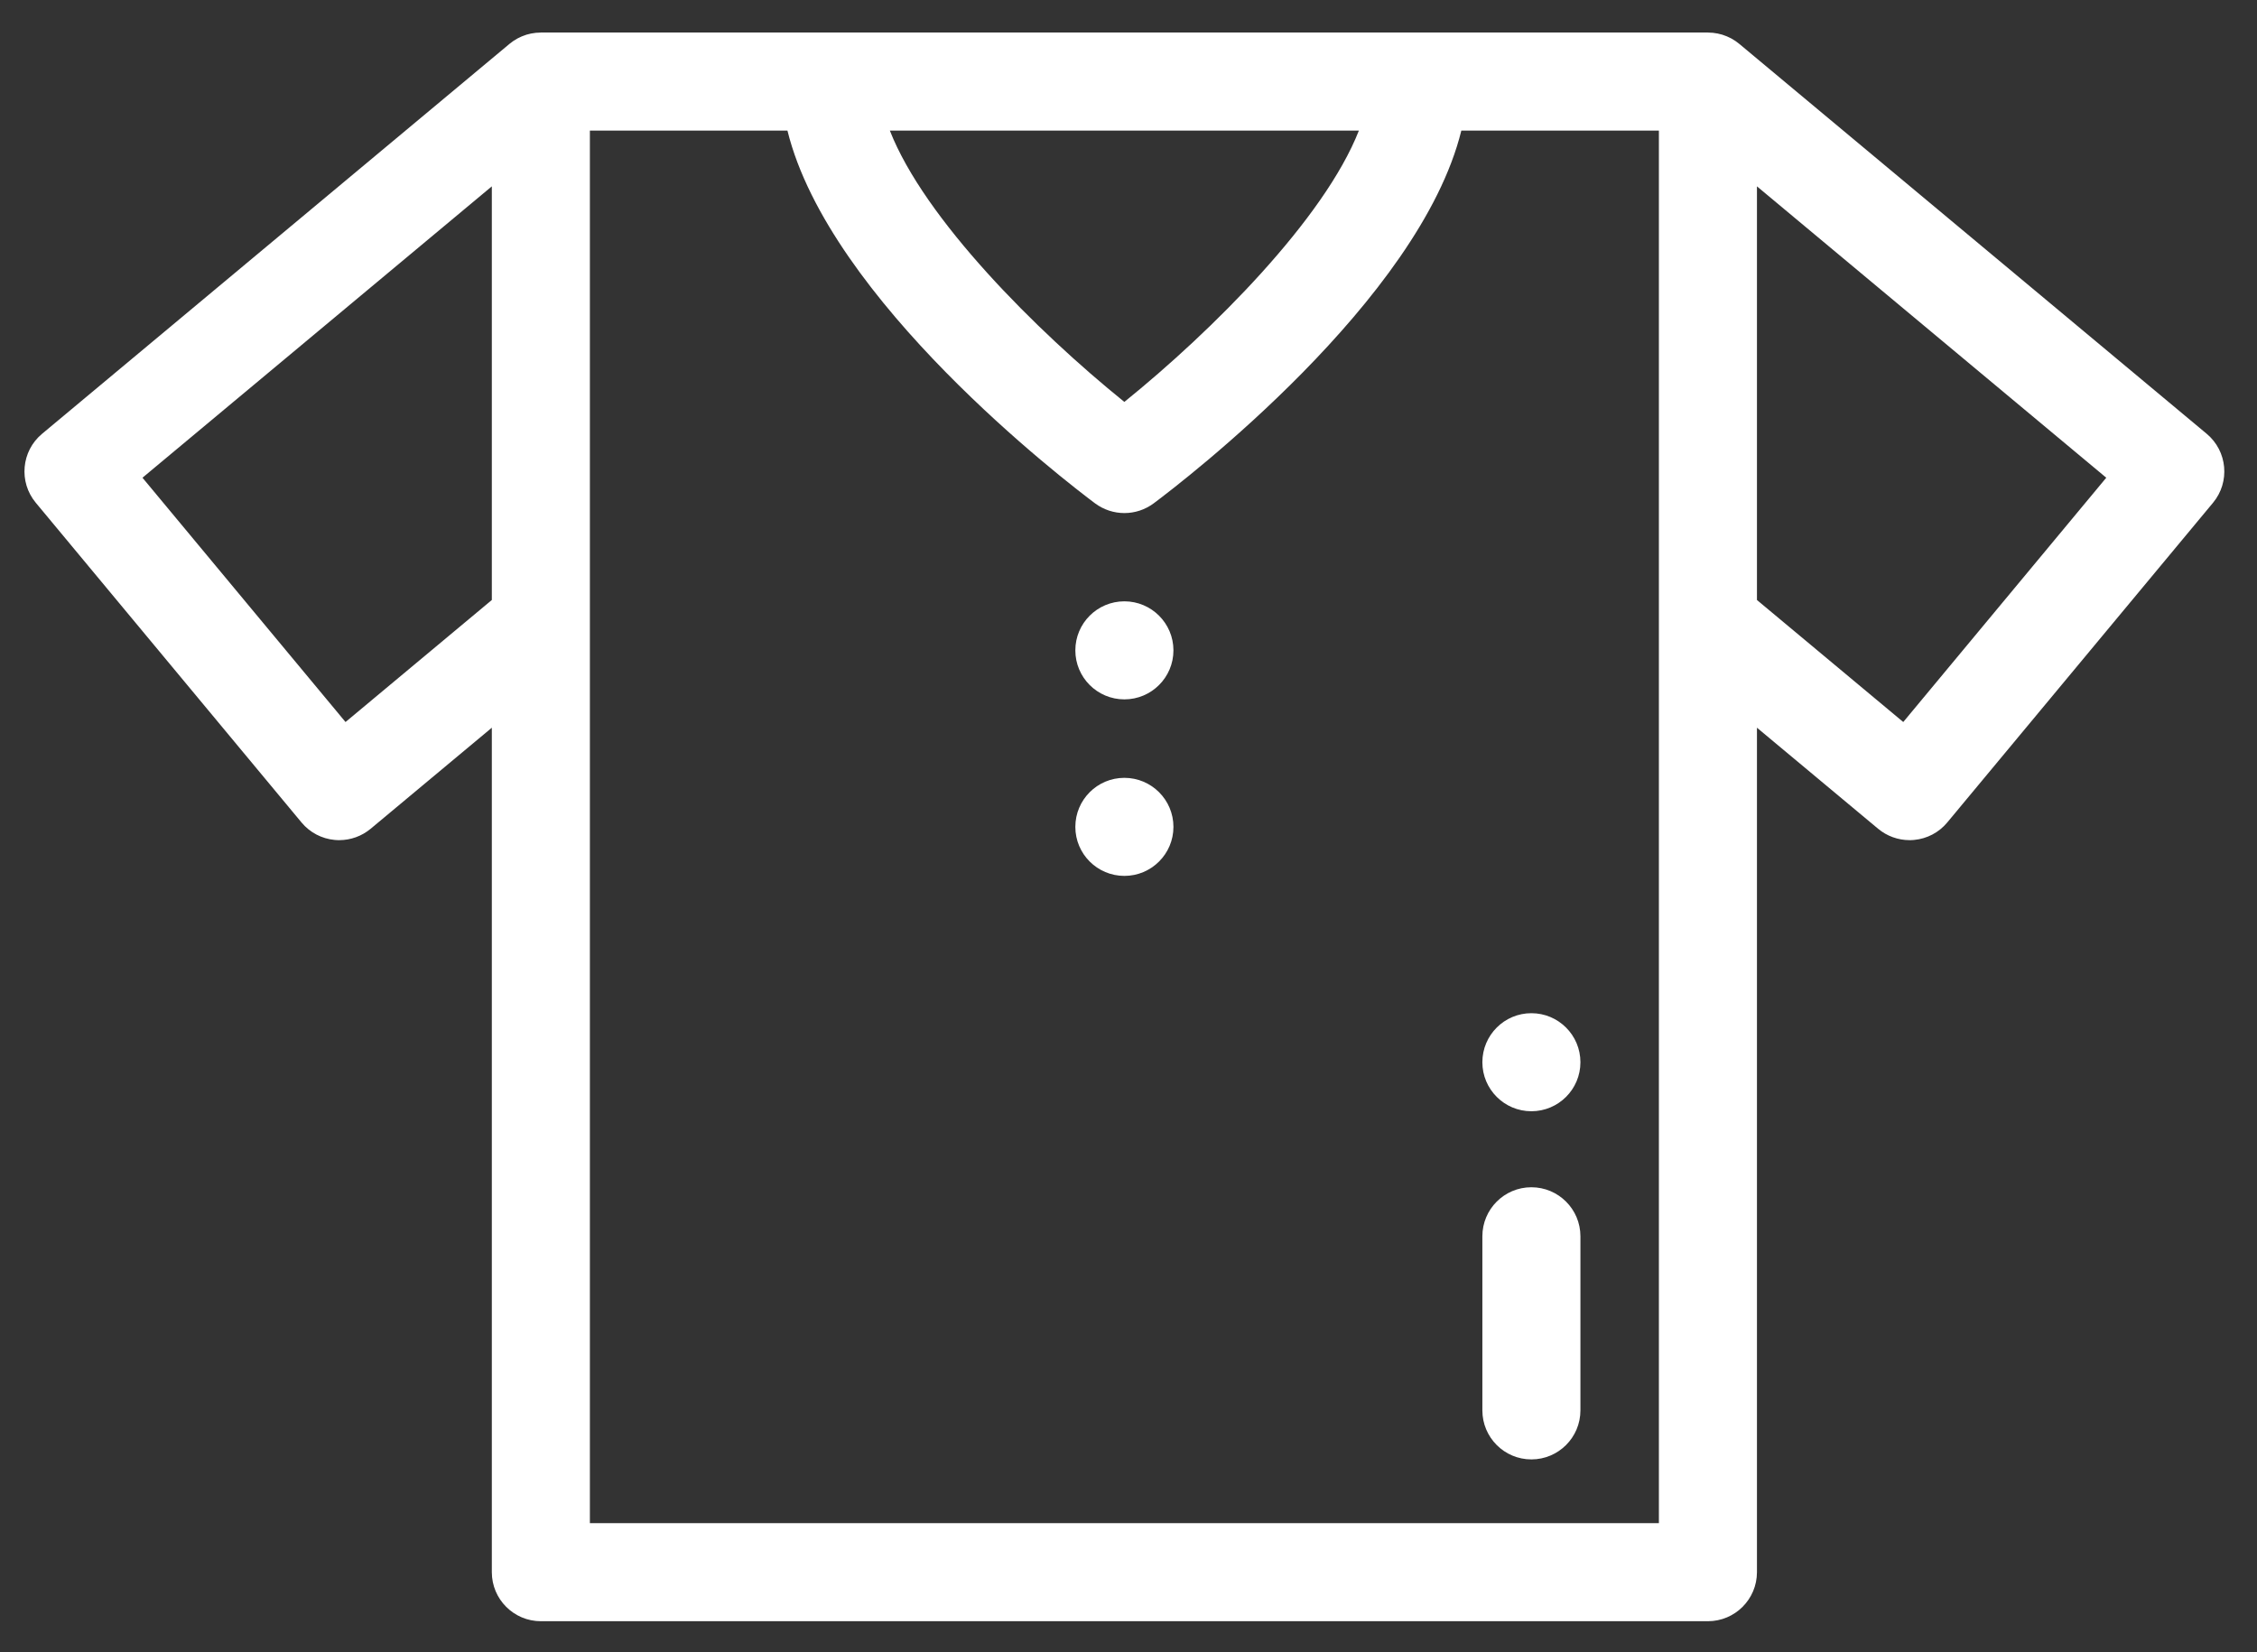 <?xml version="1.0" encoding="UTF-8"?>
<svg width="56px" height="41px" viewBox="0 0 56 41" version="1.1" xmlns="http://www.w3.org/2000/svg" xmlns:xlink="http://www.w3.org/1999/xlink">
    <rect x="0" y="0" width="56" height="41" fill="#333333" stroke="none"/>
    <!-- Generator: Sketch 51.3 (57544) - http://www.bohemiancoding.com/sketch -->
    <title>shortsleeve-white</title>
    <desc>Created with Sketch.</desc>
    <defs></defs>
    <g id="Page-1" stroke="none" stroke-width="1" fill="none" fill-rule="evenodd">
        <g id="Clothing-Icons" transform="translate(-28, -386)" fill="#FFFFFF" fill-rule="nonzero">
            <path d="M82.752,396.764 C83.267,397.194 83.337,397.96 82.909,398.475 L76.315,406.408 C76.109,406.657 75.812,406.813 75.49,406.842 C75.453,406.846 75.416,406.847 75.38,406.847 C75.096,406.847 74.82,406.748 74.6,406.565 L71.593,404.057 L71.593,425.011 C71.593,425.683 71.048,426.228 70.376,426.228 L41.42,426.228 C40.748,426.228 40.203,425.683 40.203,425.011 L40.203,404.057 L37.196,406.565 C36.976,406.748 36.7,406.847 36.417,406.847 C36.38,406.847 36.343,406.846 36.306,406.842 C35.984,406.813 35.687,406.657 35.481,406.408 L28.888,398.475 C28.459,397.96 28.529,397.193 29.044,396.764 L40.64,387.09 C40.641,387.089 40.642,387.089 40.642,387.088 C40.704,387.037 40.771,386.991 40.842,386.953 C40.857,386.945 40.872,386.939 40.886,386.932 C40.907,386.921 40.928,386.911 40.949,386.902 C40.968,386.894 40.988,386.888 41.007,386.881 C41.025,386.874 41.043,386.867 41.061,386.861 C41.085,386.854 41.108,386.849 41.132,386.843 C41.147,386.839 41.161,386.835 41.177,386.832 C41.256,386.816 41.336,386.808 41.416,386.808 C41.418,386.808 41.419,386.807 41.419,386.807 L70.376,386.807 C70.378,386.807 70.378,386.808 70.38,386.808 C70.46,386.808 70.54,386.816 70.619,386.832 C70.636,386.835 70.653,386.84 70.67,386.845 C70.691,386.85 70.713,386.855 70.734,386.861 C70.755,386.867 70.774,386.875 70.794,386.883 C70.811,386.889 70.829,386.894 70.846,386.902 C70.87,386.912 70.892,386.923 70.914,386.934 C70.927,386.941 70.941,386.946 70.954,386.953 C71.025,386.991 71.092,387.037 71.153,387.088 C71.154,387.089 71.155,387.089 71.156,387.09 L82.752,396.764 Z M40.203,400.888 L40.203,400.888 L40.203,390.624 L31.535,397.854 L36.573,403.916 L40.203,400.888 Z M61.716,389.241 L50.079,389.241 C50.937,391.434 53.718,394.214 55.897,395.973 C58.076,394.213 60.857,391.432 61.716,389.241 Z M69.16,401.45 L69.16,389.241 L64.258,389.241 C63.222,393.449 57.353,397.946 56.626,398.489 C56.41,398.65 56.154,398.731 55.898,398.731 C55.642,398.731 55.385,398.65 55.169,398.489 C54.443,397.946 48.574,393.449 47.538,389.241 L42.636,389.241 L42.636,401.45 C42.636,401.45 42.636,401.451 42.636,401.451 L42.636,423.795 L69.16,423.795 L69.16,401.451 C69.16,401.451 69.16,401.45 69.16,401.45 Z M75.223,403.916 L80.26,397.854 L71.593,390.624 L71.593,400.888 L75.223,403.916 Z M55.898,400.921 C56.569,400.921 57.115,401.466 57.115,402.138 C57.115,402.809 56.569,403.354 55.898,403.354 C55.225,403.354 54.681,402.809 54.681,402.138 C54.681,401.466 55.225,400.921 55.898,400.921 Z M55.898,405.301 C56.569,405.301 57.115,405.846 57.115,406.518 C57.115,407.189 56.569,407.734 55.898,407.734 C55.225,407.734 54.681,407.189 54.681,406.518 C54.681,405.846 55.225,405.301 55.898,405.301 Z M65.996,411.141 C66.668,411.141 67.213,411.686 67.213,412.358 C67.213,413.029 66.668,413.574 65.996,413.574 C65.325,413.574 64.78,413.029 64.78,412.358 C64.78,411.686 65.325,411.141 65.996,411.141 Z M65.996,415.46 C66.668,415.46 67.213,416.005 67.213,416.677 L67.213,420.996 C67.213,421.668 66.668,422.213 65.996,422.213 C65.324,422.213 64.78,421.668 64.78,420.996 L64.78,416.677 C64.78,416.005 65.324,415.46 65.996,415.46 Z" id="shortsleeve-white"></path>
        </g>
    </g>
</svg>
